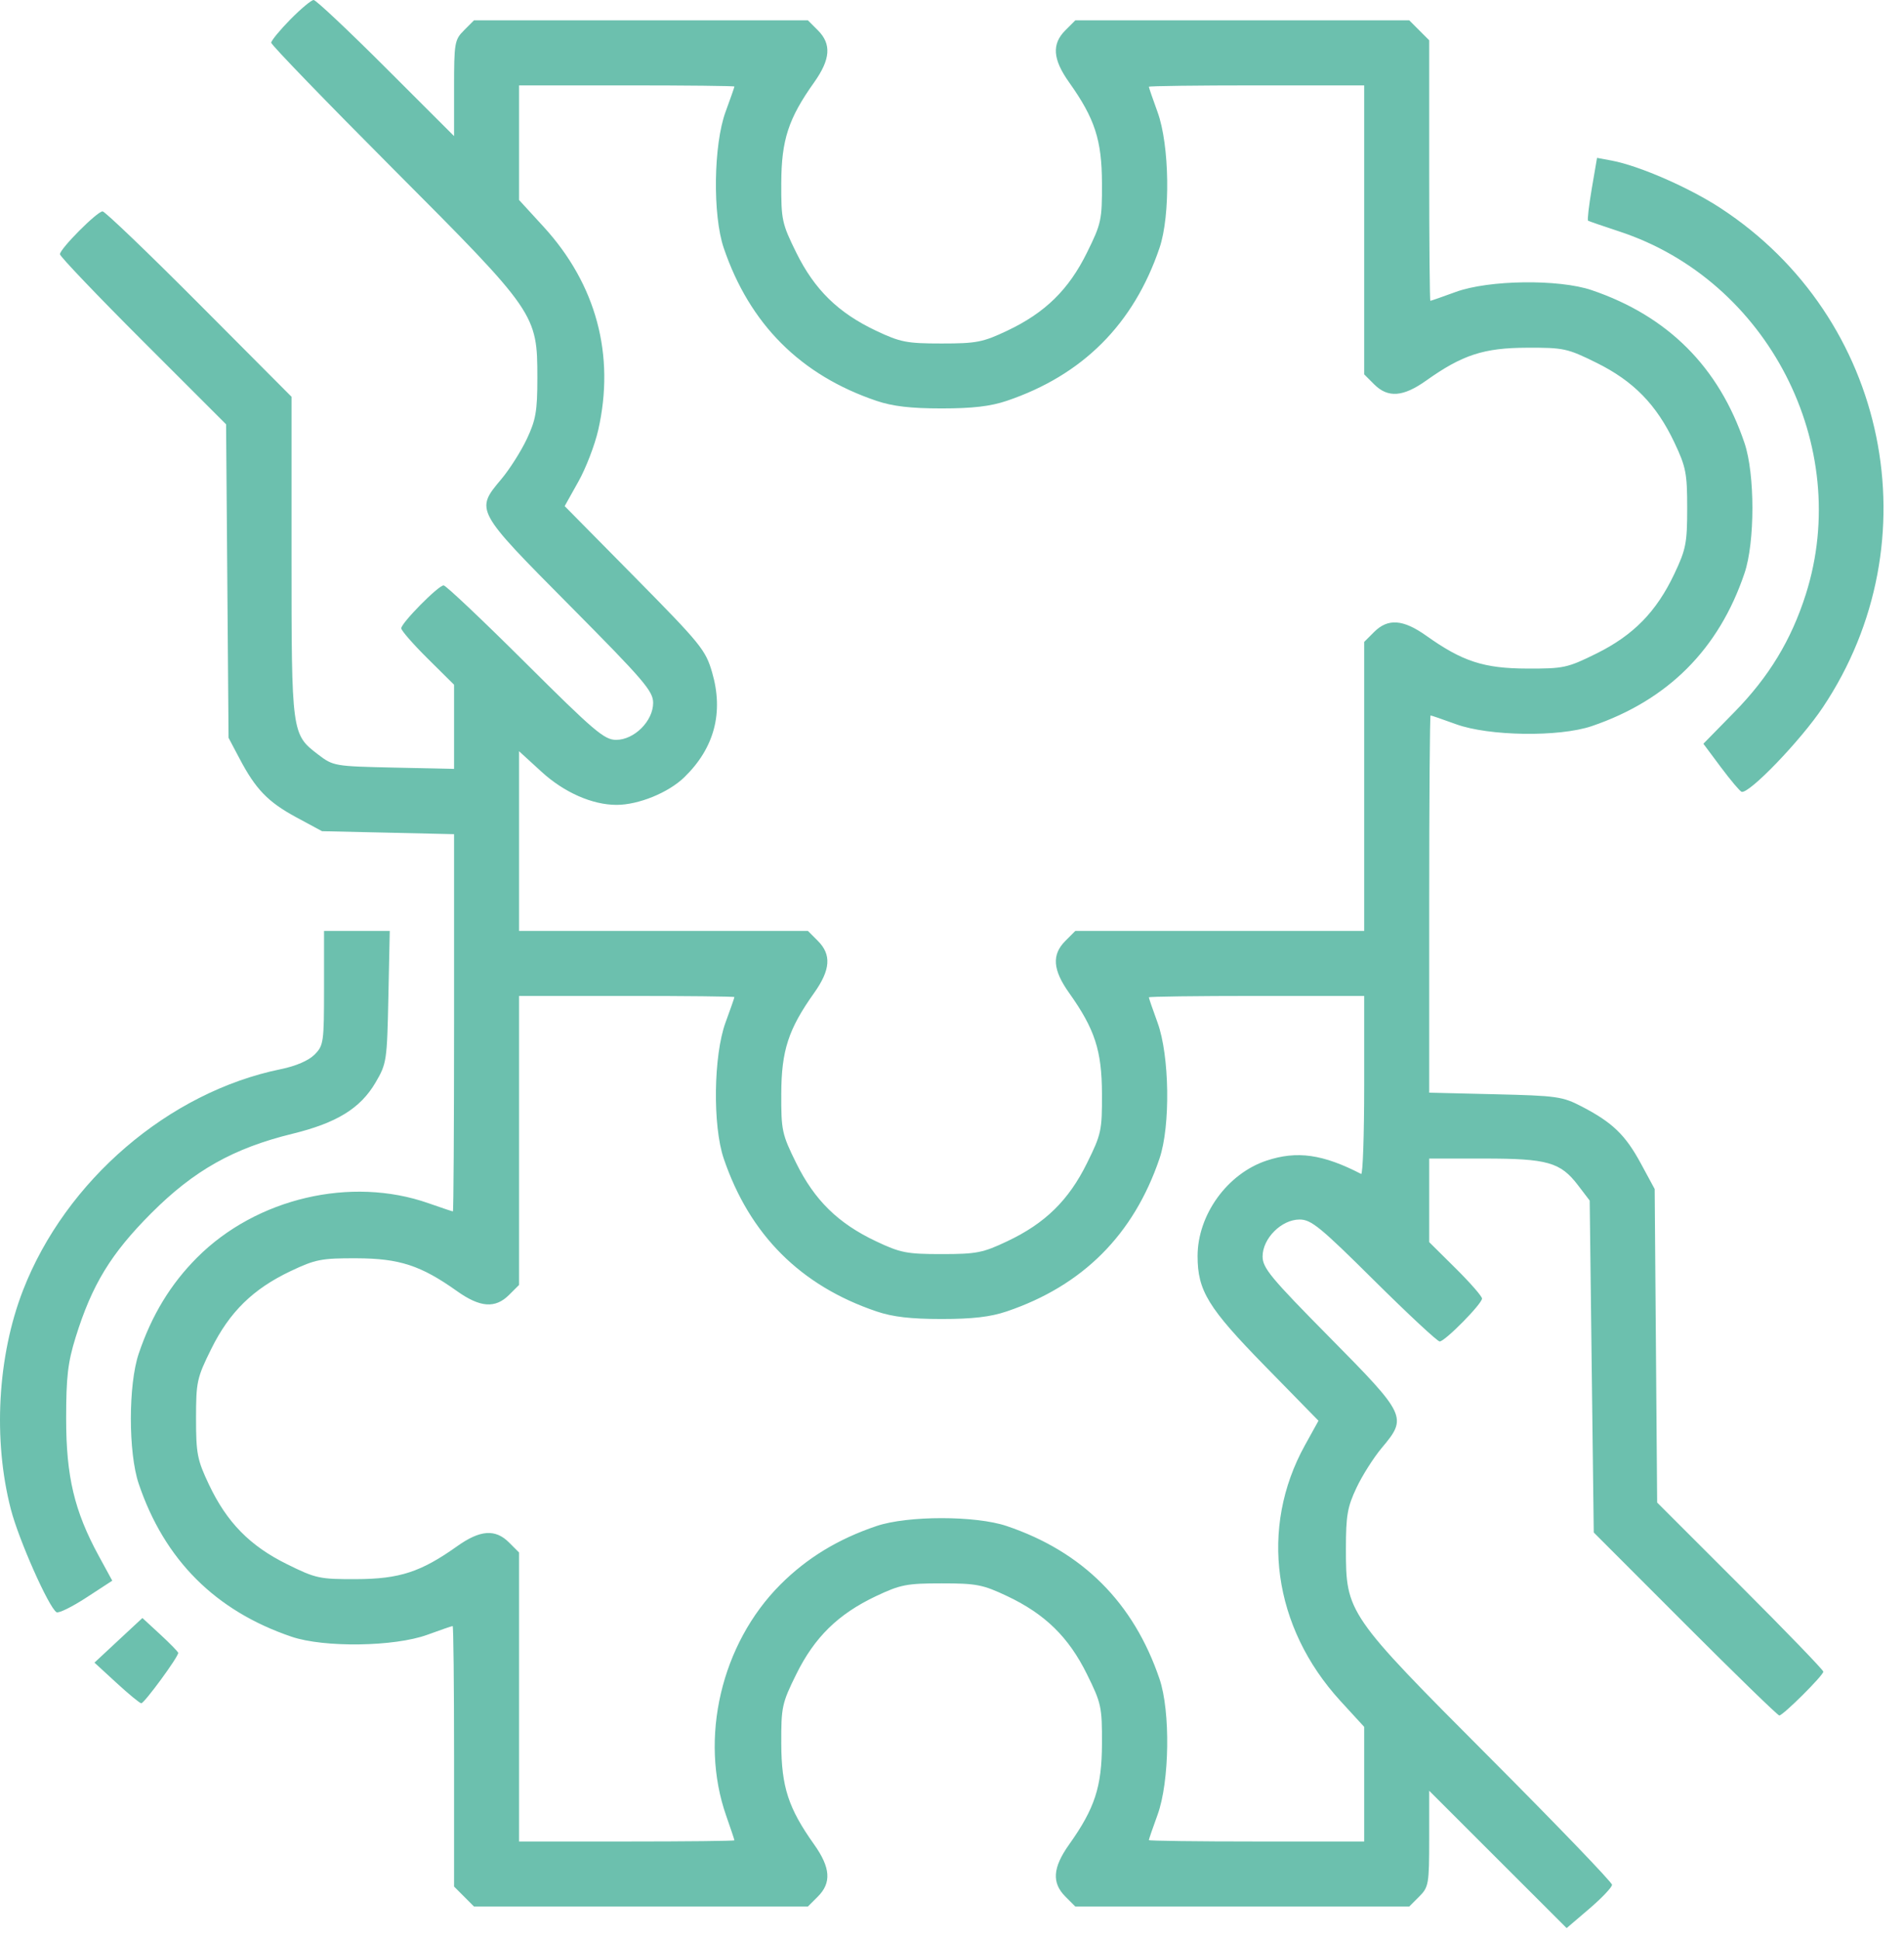 <svg width="54" height="55" viewBox="0 0 54 55" fill="none" xmlns="http://www.w3.org/2000/svg">
<path fill-rule="evenodd" clip-rule="evenodd" d="M8.235 0.551C7.936 0.855 7.692 1.152 7.692 1.211C7.692 1.271 9.245 2.877 11.143 4.78C15.208 8.854 15.24 8.901 15.24 10.717C15.24 11.656 15.197 11.902 14.941 12.445C14.776 12.794 14.452 13.304 14.22 13.58C13.475 14.466 13.471 14.459 16.162 17.17C18.262 19.286 18.524 19.591 18.524 19.924C18.524 20.439 17.989 20.973 17.474 20.973C17.139 20.973 16.854 20.73 14.897 18.783C13.687 17.579 12.645 16.594 12.582 16.594C12.432 16.594 11.38 17.66 11.38 17.811C11.38 17.874 11.717 18.26 12.129 18.668L12.878 19.41V20.603V21.796L11.168 21.759C9.488 21.722 9.452 21.716 9.024 21.39C8.27 20.814 8.268 20.8 8.268 15.768V11.247L5.65 8.62C4.21 7.174 2.976 5.992 2.909 5.992C2.756 5.992 1.7 7.053 1.7 7.207C1.7 7.269 2.76 8.379 4.056 9.674L6.412 12.028L6.447 16.471L6.482 20.915L6.793 21.503C7.253 22.376 7.6 22.735 8.406 23.17L9.133 23.562L11.005 23.604L12.878 23.647V28.993C12.878 31.934 12.863 34.34 12.845 34.34C12.827 34.34 12.515 34.235 12.152 34.108C9.955 33.336 7.274 33.964 5.593 35.645C4.839 36.399 4.303 37.281 3.934 38.373C3.637 39.252 3.637 41.181 3.934 42.06C4.662 44.216 6.108 45.663 8.268 46.396C9.192 46.71 11.185 46.681 12.118 46.342C12.492 46.205 12.816 46.094 12.838 46.094C12.86 46.094 12.878 47.755 12.878 49.786V53.479L13.161 53.762L13.443 54.045H18.178H22.913L23.196 53.762C23.586 53.372 23.555 52.941 23.09 52.286C22.36 51.26 22.162 50.654 22.158 49.43C22.154 48.387 22.177 48.283 22.584 47.458C23.103 46.409 23.77 45.756 24.841 45.248C25.537 44.919 25.716 44.884 26.706 44.884C27.696 44.884 27.874 44.919 28.57 45.248C29.642 45.756 30.309 46.409 30.827 47.458C31.235 48.283 31.257 48.387 31.253 49.43C31.249 50.654 31.051 51.26 30.322 52.286C29.856 52.941 29.825 53.372 30.215 53.762L30.498 54.045H35.233H39.968L40.251 53.762C40.519 53.494 40.534 53.409 40.534 52.121V50.763L42.483 52.71L44.432 54.656L45.076 54.106C45.43 53.803 45.719 53.499 45.719 53.428C45.719 53.358 44.166 51.744 42.268 49.841C38.203 45.767 38.172 45.721 38.172 43.904C38.172 42.965 38.214 42.719 38.471 42.176C38.635 41.827 38.959 41.317 39.191 41.041C39.919 40.176 39.89 40.116 37.711 37.912C36.041 36.223 35.809 35.944 35.809 35.617C35.809 35.105 36.345 34.57 36.858 34.57C37.187 34.57 37.446 34.782 38.974 36.299C39.932 37.249 40.768 38.027 40.831 38.027C40.98 38.027 42.032 36.961 42.032 36.81C42.032 36.747 41.695 36.361 41.283 35.953L40.534 35.211V34.026V32.842H42.093C43.89 32.842 44.256 32.946 44.754 33.598L45.086 34.033L45.143 38.737L45.201 43.442L47.793 46.035C49.218 47.462 50.42 48.629 50.463 48.629C50.57 48.629 51.712 47.493 51.712 47.387C51.712 47.34 50.651 46.242 49.355 44.947L46.999 42.593L46.964 38.15L46.929 33.706L46.536 32.98C46.097 32.171 45.735 31.822 44.867 31.37C44.315 31.083 44.163 31.061 42.406 31.019L40.534 30.974V25.628C40.534 22.687 40.552 20.281 40.573 20.281C40.595 20.281 40.919 20.393 41.294 20.529C42.227 20.869 44.22 20.897 45.143 20.584C47.303 19.85 48.75 18.403 49.477 16.248C49.775 15.369 49.775 13.44 49.477 12.56C48.75 10.405 47.303 8.959 45.143 8.225C44.209 7.908 42.221 7.934 41.287 8.276C40.909 8.414 40.585 8.527 40.567 8.527C40.549 8.527 40.534 6.866 40.534 4.835V1.142L40.251 0.859L39.968 0.576H35.233H30.498L30.215 0.859C29.825 1.249 29.856 1.68 30.322 2.335C31.051 3.361 31.249 3.967 31.253 5.192C31.257 6.234 31.235 6.338 30.827 7.163C30.309 8.212 29.642 8.865 28.57 9.373C27.874 9.702 27.696 9.737 26.706 9.737C25.716 9.737 25.537 9.702 24.841 9.373C23.77 8.865 23.103 8.212 22.584 7.163C22.177 6.338 22.154 6.234 22.158 5.192C22.162 3.967 22.36 3.361 23.09 2.335C23.555 1.68 23.586 1.249 23.196 0.859L22.913 0.576H18.178H13.443L13.161 0.859C12.892 1.127 12.878 1.212 12.878 2.5V3.858L10.946 1.929C9.884 0.868 8.961 0 8.896 0C8.831 0 8.534 0.248 8.235 0.551ZM20.829 2.453C20.829 2.471 20.716 2.795 20.577 3.173C20.236 4.107 20.209 6.095 20.526 7.029C21.26 9.189 22.707 10.636 24.862 11.364C25.32 11.518 25.831 11.578 26.706 11.578C27.581 11.578 28.091 11.518 28.549 11.364C30.705 10.636 32.151 9.189 32.885 7.029C33.199 6.106 33.17 4.113 32.831 3.18C32.694 2.805 32.583 2.481 32.583 2.459C32.583 2.438 33.957 2.42 35.636 2.42H38.69V6.516V10.612L38.973 10.895C39.363 11.285 39.794 11.254 40.449 10.788C41.475 10.059 42.081 9.861 43.306 9.857C44.348 9.853 44.452 9.875 45.277 10.283C46.326 10.801 46.979 11.469 47.486 12.54C47.816 13.236 47.851 13.414 47.851 14.404C47.851 15.394 47.816 15.573 47.486 16.269C46.979 17.34 46.326 18.007 45.277 18.526C44.452 18.933 44.348 18.956 43.306 18.952C42.081 18.948 41.475 18.75 40.449 18.02C39.794 17.555 39.363 17.524 38.973 17.914L38.69 18.197V22.293V26.389H34.594H30.498L30.215 26.672C29.825 27.062 29.856 27.492 30.322 28.147C31.051 29.173 31.249 29.779 31.253 31.004C31.257 32.047 31.235 32.151 30.827 32.975C30.309 34.024 29.642 34.678 28.57 35.185C27.874 35.515 27.696 35.55 26.706 35.55C25.716 35.55 25.537 35.515 24.841 35.185C23.77 34.678 23.103 34.024 22.584 32.975C22.177 32.151 22.154 32.047 22.158 31.004C22.162 29.779 22.36 29.173 23.09 28.147C23.555 27.492 23.586 27.062 23.196 26.672L22.913 26.389H18.817H14.721V23.842V21.295L15.362 21.881C16.002 22.465 16.799 22.816 17.487 22.816C18.109 22.816 18.957 22.471 19.408 22.033C20.261 21.205 20.528 20.2 20.197 19.062C20.012 18.425 19.88 18.262 18.008 16.365L16.015 14.347L16.402 13.655C16.616 13.275 16.869 12.617 16.966 12.192C17.45 10.064 16.91 8.058 15.415 6.426L14.721 5.669V4.044V2.42H17.775C19.455 2.42 20.829 2.435 20.829 2.453ZM45.144 5.351C45.062 5.833 45.015 6.241 45.04 6.256C45.065 6.272 45.466 6.41 45.931 6.563C50.141 7.949 52.551 12.639 51.216 16.844C50.803 18.144 50.171 19.186 49.184 20.192L48.31 21.083L48.806 21.748C49.08 22.114 49.343 22.427 49.393 22.445C49.599 22.518 51.068 20.994 51.697 20.053C54.85 15.34 53.551 9.003 48.796 5.899C47.899 5.313 46.487 4.698 45.709 4.552L45.294 4.475L45.144 5.351ZM9.19 28.007C9.19 29.553 9.178 29.638 8.919 29.897C8.751 30.065 8.39 30.221 7.968 30.307C4.788 30.955 1.861 33.465 0.652 36.578C-0.071 38.44 -0.203 40.812 0.308 42.784C0.532 43.65 1.382 45.565 1.603 45.702C1.662 45.738 2.042 45.552 2.447 45.288L3.184 44.808L2.796 44.097C2.109 42.834 1.876 41.853 1.876 40.217C1.876 39.033 1.924 38.622 2.144 37.912C2.608 36.419 3.143 35.54 4.289 34.392C5.501 33.178 6.624 32.547 8.299 32.138C9.551 31.831 10.221 31.419 10.649 30.69C10.966 30.151 10.977 30.077 11.015 28.261L11.054 26.389H10.122H9.19V28.007ZM20.829 28.265C20.829 28.283 20.716 28.607 20.577 28.985C20.236 29.92 20.209 31.908 20.526 32.842C21.26 35.002 22.707 36.448 24.862 37.176C25.32 37.331 25.831 37.39 26.706 37.39C27.581 37.39 28.091 37.331 28.549 37.176C30.705 36.448 32.151 35.002 32.885 32.842C33.199 31.918 33.17 29.925 32.831 28.992C32.694 28.618 32.583 28.294 32.583 28.272C32.583 28.25 33.957 28.232 35.636 28.232H38.69V30.777C38.69 32.177 38.651 33.302 38.604 33.278C37.513 32.716 36.784 32.614 35.919 32.901C34.808 33.27 33.965 34.438 33.965 35.607C33.965 36.589 34.264 37.076 35.872 38.719L37.394 40.274L37.011 40.966C35.711 43.311 36.101 46.127 38.016 48.217L38.69 48.952V50.577V52.201H35.636C33.957 52.201 32.583 52.183 32.583 52.162C32.583 52.14 32.694 51.816 32.831 51.441C33.17 50.508 33.199 48.515 32.885 47.592C32.151 45.432 30.705 43.985 28.549 43.258C27.67 42.961 25.741 42.961 24.862 43.258C23.77 43.626 22.888 44.163 22.134 44.917C20.453 46.598 19.825 49.278 20.597 51.475C20.724 51.838 20.829 52.15 20.829 52.168C20.829 52.186 19.455 52.201 17.775 52.201H14.721V48.105V44.009L14.438 43.726C14.048 43.336 13.618 43.367 12.963 43.833C11.937 44.562 11.331 44.76 10.106 44.764C9.063 44.768 8.959 44.746 8.135 44.338C7.086 43.82 6.432 43.153 5.925 42.081C5.595 41.384 5.56 41.208 5.56 40.211C5.56 39.172 5.584 39.061 5.991 38.239C6.509 37.191 7.176 36.537 8.248 36.03C8.947 35.699 9.118 35.665 10.112 35.669C11.33 35.673 11.938 35.872 12.963 36.601C13.618 37.066 14.048 37.097 14.438 36.707L14.721 36.425V32.328V28.232H17.775C19.455 28.232 20.829 28.247 20.829 28.265ZM3.359 46.498L2.679 47.131L3.306 47.707C3.651 48.024 3.966 48.283 4.007 48.283C4.095 48.283 5.074 46.947 5.054 46.853C5.046 46.817 4.814 46.58 4.539 46.327L4.039 45.866L3.359 46.498Z" fill="#6CC0AE"/>
</svg>
